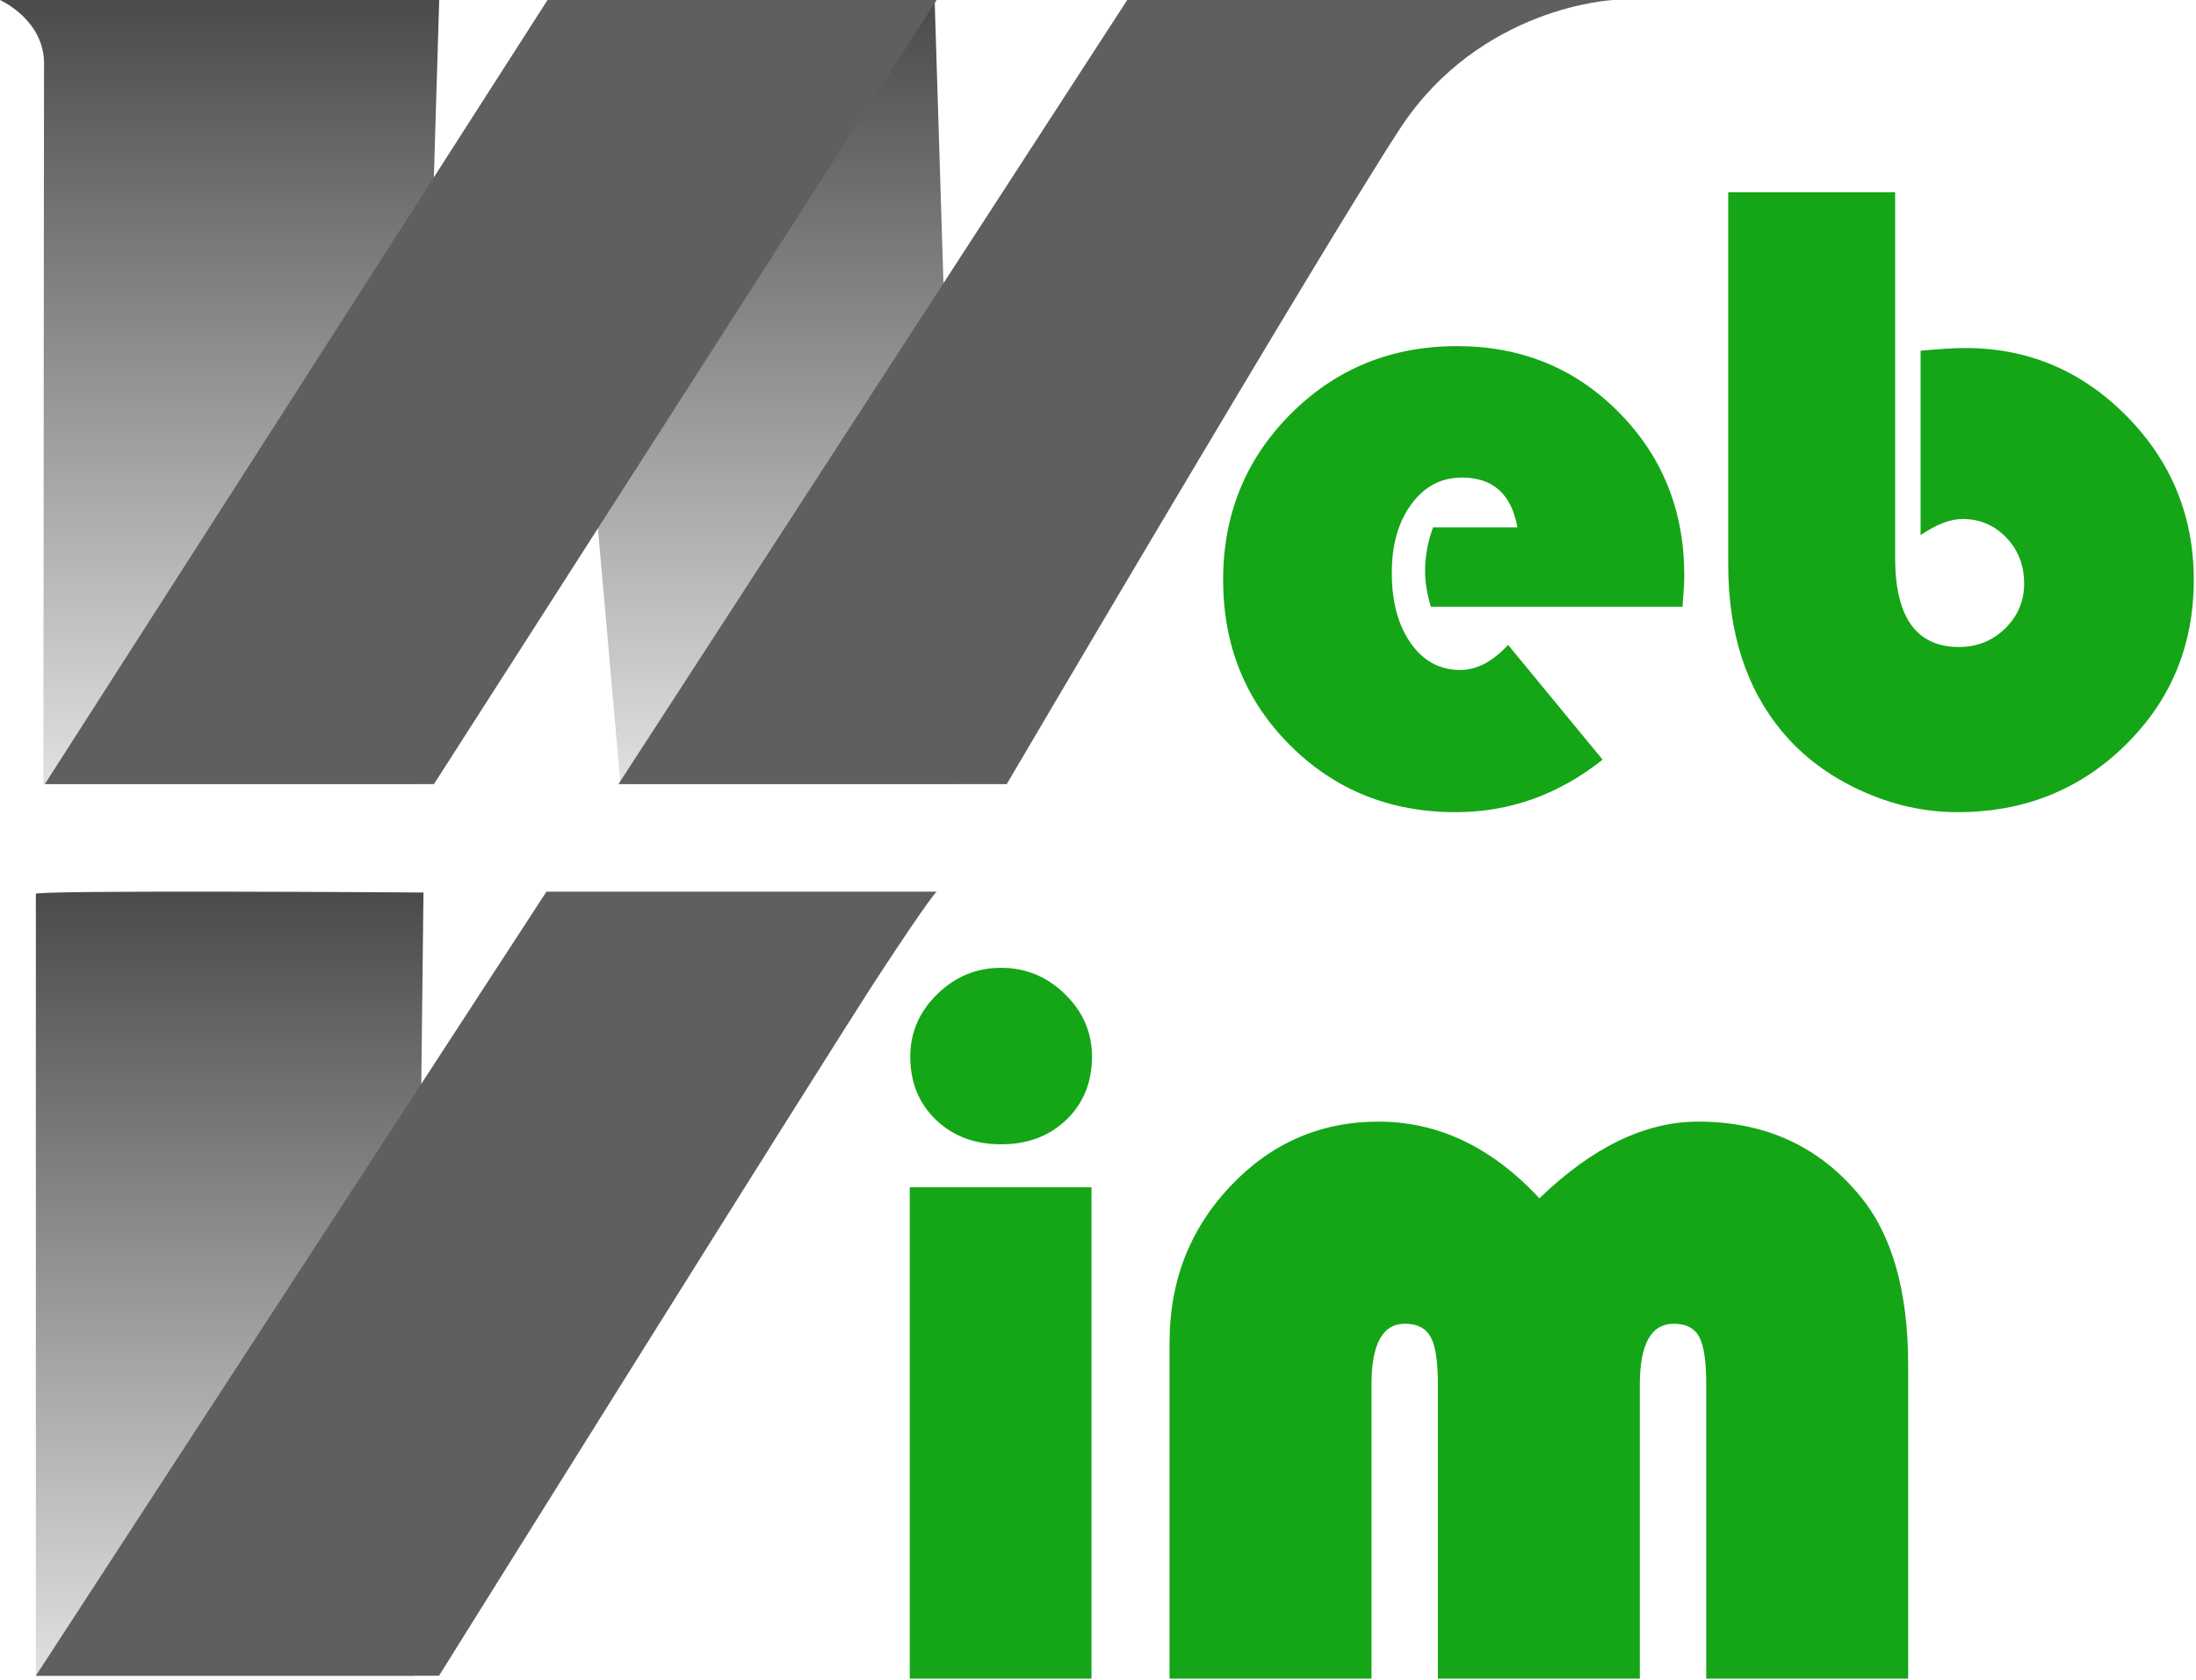<svg width="490px" height="375px" viewBox="0 0 490 375" version="1.1" xmlns="http://www.w3.org/2000/svg" xmlns:xlink="http://www.w3.org/1999/xlink"><defs><linearGradient x1="50%" y1="0%" x2="50%" y2="100%" id="linearGradient-1"><stop stop-color="#4A4A4A" offset="0%"></stop><stop stop-color="#E1E1E1" offset="100%"></stop></linearGradient></defs><g id="Page-2" stroke="none" stroke-width="1" fill="none" fill-rule="evenodd"><path d="M0,0 L98,0 L92.733,175 L9.671,175 L9.823,15.964 L9.835,14.303 C9.906,4.398 0,0 0,0 Z" id="Rectangle-2" fill="url(#linearGradient-1)"></path><path d="M94.492,199.193 L92.492,374.193 L8,374.193 L8,215.157 L8,199.496 C8,198.599 94.492,199.193 94.492,199.193 Z" id="Rectangle-2" fill="url(#linearGradient-1)"></path><polygon id="Rectangle" fill="url(#linearGradient-1)" points="208.55 0 123 0 138.45 175 214 175"></polygon><polygon id="Rectangle" fill="#5F5F5F" points="122.173 0 209 0 96.827 175 10 175"></polygon><path d="M121.929,199 L209,199 C209,199 207.701,199.967 196.017,217.819 C184.334,235.671 97.957,374 97.957,374 L8,374 L121.929,199 Z" id="Rectangle" fill="#5F5F5F"></path><path d="M251.522,0 L360,0 C360,0 330.238,1.329 312.311,28.819 C294.383,56.309 224.636,175 224.636,175 L138,175 L251.522,0 Z" id="Rectangle" fill="#5F5F5F"></path>
<path d="M375.424,135.413 L319.27,135.413 C318.411,132.543 317.982,129.907 317.982,127.504 C317.982,124.167 318.576,120.897 319.765,117.694 L338.582,117.694 C337.261,110.286 333.135,106.582 326.202,106.582 C321.58,106.582 317.817,108.567 314.912,112.538 C312.007,116.509 310.554,121.598 310.554,127.805 C310.554,134.278 311.957,139.517 314.763,143.522 C317.569,147.526 321.25,149.528 325.806,149.528 C329.503,149.528 333.069,147.66 336.502,143.922 L357.597,169.55 C347.759,177.358 336.832,181.262 324.816,181.262 C310.158,181.262 297.844,176.291 287.875,166.346 C277.905,156.402 272.92,144.089 272.92,129.406 C272.92,114.791 277.954,102.444 288.023,92.366 C298.092,82.289 310.455,77.25 325.113,77.25 C339.44,77.25 351.473,82.172 361.212,92.016 C370.951,101.86 375.82,113.99 375.82,128.405 C375.82,129.874 375.688,132.209 375.424,135.413 Z M422.869,42.906 L422.869,124.521 C422.869,137.774 427.617,144.401 437.112,144.401 C441.162,144.401 444.598,143.019 447.42,140.255 C450.242,137.491 451.653,134.145 451.653,130.216 C451.653,126.153 450.325,122.74 447.669,119.976 C445.013,117.212 441.76,115.83 437.909,115.83 C435.186,115.83 432.066,117.029 428.546,119.427 L428.546,78.27 C432.929,77.87 436.249,77.67 438.506,77.67 C452.516,77.67 464.518,82.731 474.511,92.854 C484.504,102.977 489.5,115.164 489.5,129.416 C489.5,144.001 484.421,156.288 474.262,166.278 C464.103,176.268 451.62,181.262 436.813,181.262 C429.376,181.262 422.122,179.631 415.051,176.368 C407.98,173.104 402.153,168.709 397.572,163.181 C389.604,153.591 385.62,141.171 385.62,125.92 L385.62,42.906 L422.869,42.906 Z" id="eb" fill="#14A616"></path>
<path d="M243.552,264.96 L243.552,374.651 L203,374.651 L203,264.96 L243.552,264.96 Z M223.384,216 C228.878,216 233.631,217.962 237.643,221.886 C241.655,225.81 243.66,230.45 243.66,235.804 C243.66,241.525 241.763,246.219 237.968,249.887 C234.173,253.554 229.312,255.388 223.384,255.388 C217.457,255.388 212.596,253.554 208.801,249.887 C205.006,246.219 203.108,241.525 203.108,235.804 C203.108,230.45 205.114,225.81 209.126,221.886 C213.138,217.962 217.891,216 223.384,216 Z M425.775,374.651 L380.717,374.651 L380.717,308.883 C380.717,303.83 380.195,300.326 379.151,298.37 C378.107,296.414 376.22,295.436 373.489,295.436 C368.429,295.436 365.899,299.959 365.899,309.005 L365.899,374.651 L320.841,374.651 L320.841,308.883 C320.841,303.83 320.299,300.326 319.215,298.37 C318.13,296.414 316.223,295.436 313.492,295.436 C308.512,295.436 306.023,299.959 306.023,309.005 L306.023,374.651 L260.965,374.651 L260.965,299.592 C260.965,285.9 265.503,274.267 274.579,264.691 C283.654,255.115 294.658,250.327 307.589,250.327 C320.921,250.327 332.888,256.032 343.49,267.441 C355.297,256.032 367.103,250.327 378.91,250.327 C393.929,250.327 405.977,255.869 415.053,266.952 C422.201,275.591 425.775,288.182 425.775,304.726 L425.775,374.651 Z" id="im" fill="#14A616"></path></g></svg>
